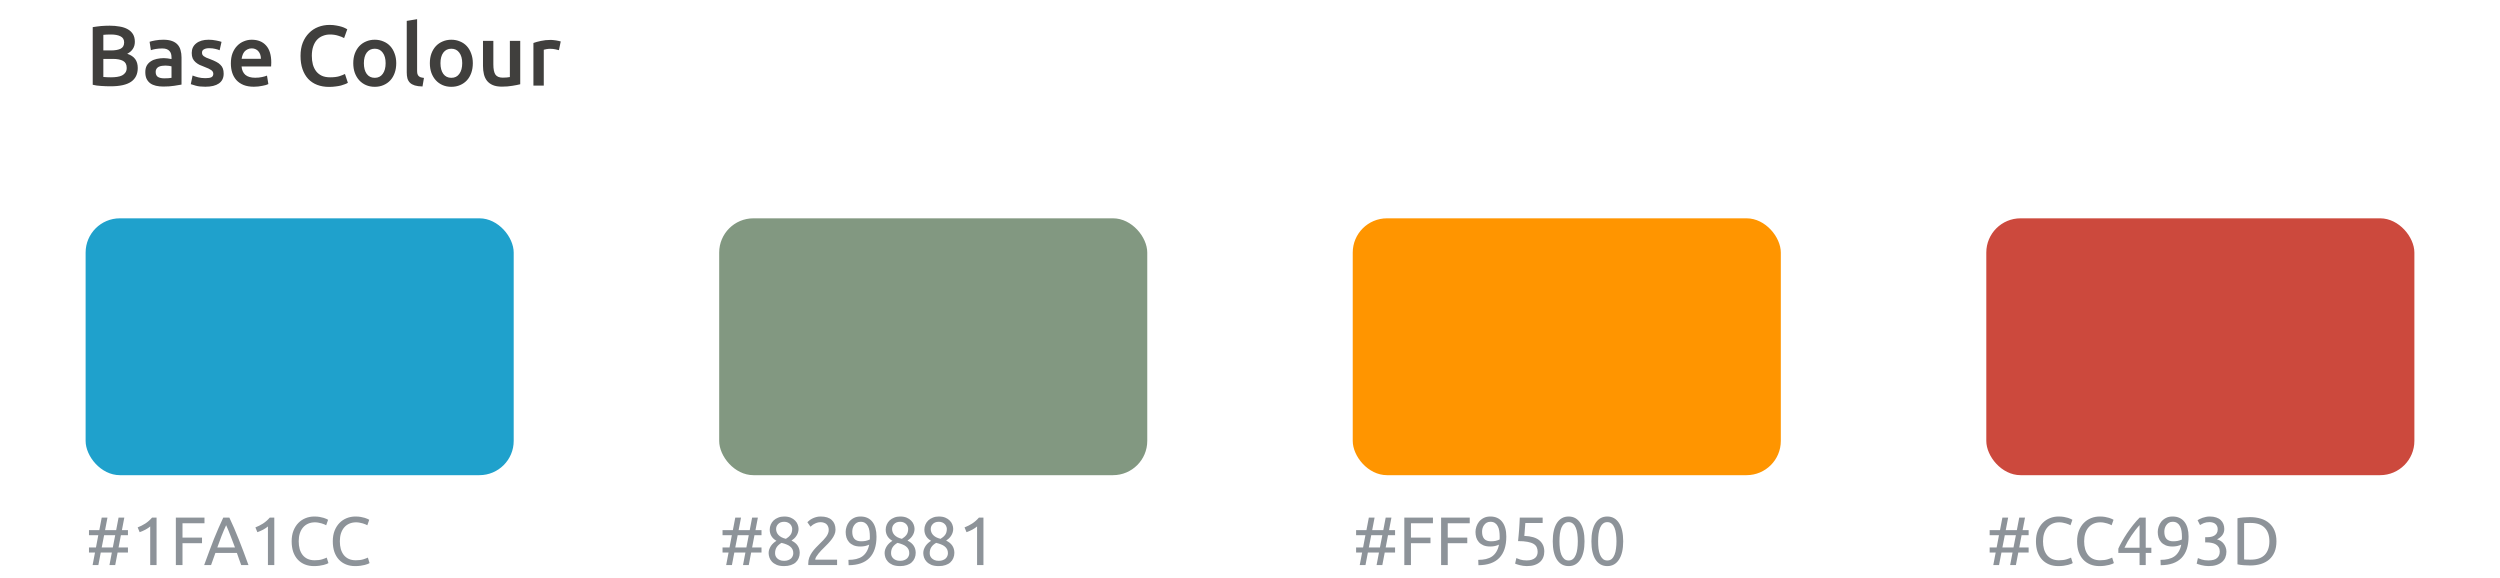 <svg width="584" height="135" viewBox="0 0 584 135" fill="none" xmlns="http://www.w3.org/2000/svg">
<g filter="url(#filter0_d)">
<rect x="20" y="41" width="100" height="60" rx="8" fill="#1FA1CC"/>
</g>
<path d="M24.544 123.84H27.136L27.696 120.912H29.04L28.48 123.84H29.888V125.024H28.24L27.696 127.888H29.888V129.072H27.472L26.912 132H25.568L26.128 129.072H23.536L22.976 132H21.632L22.192 129.072H20.784V127.888H22.416L22.96 125.024H20.784V123.84H23.2L23.76 120.912H25.104L24.544 123.84ZM23.76 127.888H26.352L26.912 125.024H24.32L23.76 127.888ZM32.16 123.2C32.768 122.965 33.36 122.667 33.936 122.304C34.512 121.931 35.04 121.467 35.52 120.912H36.576V132H35.088V122.976C34.96 123.093 34.8 123.216 34.608 123.344C34.426 123.472 34.224 123.595 34 123.712C33.786 123.829 33.557 123.941 33.312 124.048C33.077 124.155 32.848 124.245 32.624 124.32L32.16 123.2ZM41.079 132V120.912H47.767V122.24H42.631V125.584H47.191V126.896H42.631V132H41.079ZM56.346 132C56.165 131.52 55.995 131.051 55.834 130.592C55.675 130.123 55.509 129.648 55.339 129.168H50.315L49.306 132H47.691C48.117 130.827 48.517 129.744 48.891 128.752C49.264 127.749 49.627 126.8 49.978 125.904C50.341 125.008 50.699 124.155 51.05 123.344C51.403 122.523 51.77 121.712 52.154 120.912H53.578C53.962 121.712 54.331 122.523 54.682 123.344C55.035 124.155 55.386 125.008 55.739 125.904C56.101 126.8 56.469 127.749 56.843 128.752C57.216 129.744 57.616 130.827 58.042 132H56.346ZM54.891 127.888C54.549 126.96 54.208 126.064 53.867 125.2C53.536 124.325 53.189 123.488 52.827 122.688C52.453 123.488 52.096 124.325 51.755 125.2C51.424 126.064 51.093 126.96 50.763 127.888H54.891ZM59.66 123.2C60.268 122.965 60.86 122.667 61.436 122.304C62.012 121.931 62.54 121.467 63.02 120.912H64.076V132H62.588V122.976C62.46 123.093 62.3 123.216 62.108 123.344C61.926 123.472 61.724 123.595 61.5 123.712C61.286 123.829 61.057 123.941 60.812 124.048C60.577 124.155 60.348 124.245 60.124 124.32L59.66 123.2ZM73.347 132.24C72.569 132.24 71.859 132.112 71.219 131.856C70.579 131.6 70.03 131.227 69.571 130.736C69.112 130.245 68.755 129.643 68.499 128.928C68.254 128.203 68.131 127.376 68.131 126.448C68.131 125.52 68.27 124.699 68.547 123.984C68.835 123.259 69.219 122.651 69.699 122.16C70.179 121.669 70.739 121.296 71.379 121.04C72.019 120.784 72.702 120.656 73.427 120.656C73.886 120.656 74.296 120.688 74.659 120.752C75.032 120.816 75.353 120.891 75.619 120.976C75.897 121.061 76.121 121.147 76.291 121.232C76.462 121.317 76.579 121.381 76.643 121.424L76.195 122.704C76.099 122.64 75.96 122.571 75.779 122.496C75.598 122.421 75.39 122.347 75.155 122.272C74.931 122.197 74.68 122.139 74.403 122.096C74.136 122.043 73.865 122.016 73.587 122.016C73.001 122.016 72.472 122.117 72.003 122.32C71.534 122.523 71.134 122.816 70.803 123.2C70.472 123.584 70.216 124.053 70.035 124.608C69.865 125.152 69.779 125.765 69.779 126.448C69.779 127.109 69.854 127.712 70.003 128.256C70.163 128.8 70.398 129.269 70.707 129.664C71.016 130.048 71.4 130.347 71.859 130.56C72.329 130.773 72.873 130.88 73.491 130.88C74.206 130.88 74.798 130.805 75.267 130.656C75.737 130.507 76.088 130.373 76.323 130.256L76.723 131.536C76.648 131.589 76.515 131.659 76.323 131.744C76.131 131.819 75.891 131.893 75.603 131.968C75.315 132.043 74.979 132.107 74.595 132.16C74.211 132.213 73.795 132.24 73.347 132.24ZM82.957 132.24C82.178 132.24 81.469 132.112 80.829 131.856C80.189 131.6 79.639 131.227 79.18 130.736C78.722 130.245 78.365 129.643 78.109 128.928C77.863 128.203 77.74 127.376 77.74 126.448C77.74 125.52 77.879 124.699 78.156 123.984C78.445 123.259 78.829 122.651 79.308 122.16C79.788 121.669 80.349 121.296 80.989 121.04C81.629 120.784 82.311 120.656 83.037 120.656C83.495 120.656 83.906 120.688 84.269 120.752C84.642 120.816 84.962 120.891 85.228 120.976C85.506 121.061 85.73 121.147 85.9 121.232C86.071 121.317 86.189 121.381 86.252 121.424L85.805 122.704C85.709 122.64 85.57 122.571 85.388 122.496C85.207 122.421 84.999 122.347 84.764 122.272C84.54 122.197 84.29 122.139 84.013 122.096C83.746 122.043 83.474 122.016 83.197 122.016C82.61 122.016 82.082 122.117 81.612 122.32C81.143 122.523 80.743 122.816 80.412 123.2C80.082 123.584 79.826 124.053 79.644 124.608C79.474 125.152 79.388 125.765 79.388 126.448C79.388 127.109 79.463 127.712 79.612 128.256C79.772 128.8 80.007 129.269 80.317 129.664C80.626 130.048 81.01 130.347 81.469 130.56C81.938 130.773 82.482 130.88 83.1 130.88C83.815 130.88 84.407 130.805 84.876 130.656C85.346 130.507 85.698 130.373 85.933 130.256L86.332 131.536C86.258 131.589 86.124 131.659 85.933 131.744C85.74 131.819 85.501 131.893 85.213 131.968C84.924 132.043 84.588 132.107 84.204 132.16C83.82 132.213 83.404 132.24 82.957 132.24Z" fill="#8D9399"/>
<g filter="url(#filter1_d)">
<rect x="464" y="41" width="100" height="60" rx="8" fill="#CC493D"/>
</g>
<path d="M468.544 123.84H471.136L471.696 120.912H473.04L472.48 123.84H473.888V125.024H472.24L471.696 127.888H473.888V129.072H471.472L470.912 132H469.568L470.128 129.072H467.536L466.976 132H465.632L466.192 129.072H464.784V127.888H466.416L466.96 125.024H464.784V123.84H467.2L467.76 120.912H469.104L468.544 123.84ZM467.76 127.888H470.352L470.912 125.024H468.32L467.76 127.888ZM480.816 132.24C480.037 132.24 479.328 132.112 478.688 131.856C478.048 131.6 477.499 131.227 477.04 130.736C476.581 130.245 476.224 129.643 475.968 128.928C475.723 128.203 475.6 127.376 475.6 126.448C475.6 125.52 475.739 124.699 476.016 123.984C476.304 123.259 476.688 122.651 477.168 122.16C477.648 121.669 478.208 121.296 478.848 121.04C479.488 120.784 480.171 120.656 480.896 120.656C481.355 120.656 481.765 120.688 482.128 120.752C482.501 120.816 482.821 120.891 483.088 120.976C483.365 121.061 483.589 121.147 483.76 121.232C483.931 121.317 484.048 121.381 484.112 121.424L483.664 122.704C483.568 122.64 483.429 122.571 483.248 122.496C483.067 122.421 482.859 122.347 482.624 122.272C482.4 122.197 482.149 122.139 481.872 122.096C481.605 122.043 481.333 122.016 481.056 122.016C480.469 122.016 479.941 122.117 479.472 122.32C479.003 122.523 478.603 122.816 478.272 123.2C477.941 123.584 477.685 124.053 477.504 124.608C477.333 125.152 477.248 125.765 477.248 126.448C477.248 127.109 477.323 127.712 477.472 128.256C477.632 128.8 477.867 129.269 478.176 129.664C478.485 130.048 478.869 130.347 479.328 130.56C479.797 130.773 480.341 130.88 480.96 130.88C481.675 130.88 482.267 130.805 482.736 130.656C483.205 130.507 483.557 130.373 483.792 130.256L484.192 131.536C484.117 131.589 483.984 131.659 483.792 131.744C483.6 131.819 483.36 131.893 483.072 131.968C482.784 132.043 482.448 132.107 482.064 132.16C481.68 132.213 481.264 132.24 480.816 132.24ZM490.425 132.24C489.647 132.24 488.937 132.112 488.297 131.856C487.657 131.6 487.108 131.227 486.649 130.736C486.191 130.245 485.833 129.643 485.577 128.928C485.332 128.203 485.209 127.376 485.209 126.448C485.209 125.52 485.348 124.699 485.625 123.984C485.913 123.259 486.297 122.651 486.777 122.16C487.257 121.669 487.817 121.296 488.457 121.04C489.097 120.784 489.78 120.656 490.505 120.656C490.964 120.656 491.375 120.688 491.737 120.752C492.111 120.816 492.431 120.891 492.697 120.976C492.975 121.061 493.199 121.147 493.369 121.232C493.54 121.317 493.657 121.381 493.721 121.424L493.273 122.704C493.177 122.64 493.039 122.571 492.857 122.496C492.676 122.421 492.468 122.347 492.233 122.272C492.009 122.197 491.759 122.139 491.481 122.096C491.215 122.043 490.943 122.016 490.665 122.016C490.079 122.016 489.551 122.117 489.081 122.32C488.612 122.523 488.212 122.816 487.881 123.2C487.551 123.584 487.295 124.053 487.113 124.608C486.943 125.152 486.857 125.765 486.857 126.448C486.857 127.109 486.932 127.712 487.081 128.256C487.241 128.8 487.476 129.269 487.785 129.664C488.095 130.048 488.479 130.347 488.937 130.56C489.407 130.773 489.951 130.88 490.569 130.88C491.284 130.88 491.876 130.805 492.345 130.656C492.815 130.507 493.167 130.373 493.401 130.256L493.801 131.536C493.727 131.589 493.593 131.659 493.401 131.744C493.209 131.819 492.969 131.893 492.681 131.968C492.393 132.043 492.057 132.107 491.673 132.16C491.289 132.213 490.873 132.24 490.425 132.24ZM494.843 128.16C495.046 127.691 495.323 127.147 495.675 126.528C496.027 125.899 496.422 125.253 496.859 124.592C497.307 123.931 497.782 123.28 498.283 122.64C498.795 122 499.307 121.424 499.819 120.912H501.243V127.952H502.555V129.168H501.243V132H499.803V129.168H494.843V128.16ZM499.803 122.672C499.483 123.013 499.158 123.397 498.827 123.824C498.507 124.24 498.192 124.677 497.883 125.136C497.574 125.595 497.28 126.064 497.003 126.544C496.736 127.024 496.496 127.493 496.283 127.952H499.803V122.672ZM511.25 125.344C511.25 127.541 510.701 129.205 509.602 130.336C508.514 131.456 506.893 132.021 504.738 132.032L504.69 130.784C505.362 130.784 505.965 130.72 506.498 130.592C507.042 130.464 507.517 130.261 507.922 129.984C508.328 129.696 508.664 129.328 508.93 128.88C509.208 128.432 509.41 127.883 509.538 127.232C509.261 127.36 508.946 127.467 508.594 127.552C508.242 127.627 507.88 127.664 507.506 127.664C506.877 127.664 506.344 127.573 505.906 127.392C505.469 127.2 505.112 126.949 504.834 126.64C504.557 126.32 504.354 125.957 504.226 125.552C504.109 125.136 504.05 124.704 504.05 124.256C504.05 123.861 504.12 123.451 504.258 123.024C504.397 122.597 504.605 122.208 504.882 121.856C505.17 121.504 505.533 121.216 505.97 120.992C506.408 120.768 506.925 120.656 507.522 120.656C508.13 120.656 508.664 120.763 509.122 120.976C509.592 121.189 509.981 121.499 510.29 121.904C510.61 122.309 510.85 122.805 511.01 123.392C511.17 123.968 511.25 124.619 511.25 125.344ZM507.666 126.448C508.04 126.448 508.392 126.416 508.722 126.352C509.053 126.277 509.373 126.171 509.682 126.032C509.693 125.915 509.698 125.803 509.698 125.696C509.698 125.579 509.698 125.461 509.698 125.344C509.698 124.885 509.666 124.448 509.602 124.032C509.538 123.605 509.421 123.237 509.25 122.928C509.09 122.608 508.872 122.357 508.594 122.176C508.317 121.984 507.965 121.888 507.538 121.888C507.186 121.888 506.888 121.963 506.642 122.112C506.397 122.261 506.194 122.453 506.034 122.688C505.874 122.912 505.757 123.163 505.682 123.44C505.618 123.707 505.586 123.968 505.586 124.224C505.586 124.949 505.757 125.504 506.098 125.888C506.45 126.261 506.973 126.448 507.666 126.448ZM515.882 130.912C516.831 130.912 517.508 130.725 517.914 130.352C518.33 129.979 518.538 129.477 518.538 128.848C518.538 128.443 518.452 128.101 518.282 127.824C518.111 127.547 517.887 127.328 517.61 127.168C517.332 126.997 517.007 126.88 516.634 126.816C516.271 126.741 515.898 126.704 515.514 126.704H515.13V125.488H515.658C515.924 125.488 516.196 125.461 516.474 125.408C516.762 125.355 517.023 125.259 517.258 125.12C517.492 124.981 517.684 124.795 517.834 124.56C517.983 124.315 518.058 124.011 518.058 123.648C518.058 123.349 518.004 123.093 517.898 122.88C517.791 122.667 517.647 122.491 517.466 122.352C517.295 122.213 517.092 122.117 516.858 122.064C516.634 122 516.394 121.968 516.138 121.968C515.626 121.968 515.188 122.043 514.826 122.192C514.474 122.341 514.175 122.496 513.93 122.656L513.354 121.52C513.482 121.435 513.642 121.344 513.834 121.248C514.036 121.141 514.26 121.045 514.506 120.96C514.751 120.875 515.012 120.805 515.29 120.752C515.578 120.688 515.876 120.656 516.186 120.656C516.772 120.656 517.279 120.731 517.706 120.88C518.132 121.019 518.484 121.221 518.762 121.488C519.039 121.744 519.247 122.053 519.386 122.416C519.524 122.768 519.594 123.152 519.594 123.568C519.594 124.144 519.428 124.64 519.098 125.056C518.767 125.461 518.367 125.771 517.898 125.984C518.186 126.069 518.463 126.192 518.73 126.352C518.996 126.512 519.226 126.715 519.418 126.96C519.62 127.205 519.78 127.488 519.898 127.808C520.026 128.128 520.09 128.485 520.09 128.88C520.09 129.36 520.004 129.808 519.834 130.224C519.674 130.629 519.418 130.981 519.066 131.28C518.724 131.579 518.292 131.813 517.77 131.984C517.247 132.155 516.628 132.24 515.914 132.24C515.636 132.24 515.348 132.219 515.05 132.176C514.762 132.133 514.49 132.08 514.234 132.016C513.978 131.952 513.754 131.888 513.562 131.824C513.37 131.76 513.231 131.707 513.146 131.664L513.434 130.368C513.615 130.453 513.914 130.565 514.33 130.704C514.756 130.843 515.274 130.912 515.882 130.912ZM531.777 126.448C531.777 127.408 531.628 128.245 531.329 128.96C531.03 129.664 530.609 130.251 530.065 130.72C529.521 131.179 528.87 131.525 528.113 131.76C527.356 131.984 526.524 132.096 525.617 132.096C525.169 132.096 524.673 132.075 524.129 132.032C523.596 132 523.11 131.931 522.673 131.824V121.072C523.11 120.965 523.596 120.896 524.129 120.864C524.673 120.821 525.169 120.8 525.617 120.8C526.524 120.8 527.356 120.917 528.113 121.152C528.87 121.376 529.521 121.723 530.065 122.192C530.609 122.651 531.03 123.237 531.329 123.952C531.628 124.656 531.777 125.488 531.777 126.448ZM525.745 130.736C527.217 130.736 528.316 130.363 529.041 129.616C529.766 128.859 530.129 127.803 530.129 126.448C530.129 125.093 529.766 124.043 529.041 123.296C528.316 122.539 527.217 122.16 525.745 122.16C525.308 122.16 524.966 122.165 524.721 122.176C524.486 122.187 524.321 122.197 524.225 122.208V130.688C524.321 130.699 524.486 130.709 524.721 130.72C524.966 130.731 525.308 130.736 525.745 130.736Z" fill="#8D9399"/>
<g filter="url(#filter2_d)">
<rect x="168" y="41" width="100" height="60" rx="8" fill="#829881"/>
</g>
<g filter="url(#filter3_d)">
<rect x="316" y="41" width="100" height="60" rx="8" fill="#FF9500"/>
</g>
<path d="M172.544 123.84H175.136L175.696 120.912H177.04L176.48 123.84H177.888V125.024H176.24L175.696 127.888H177.888V129.072H175.472L174.912 132H173.568L174.128 129.072H171.536L170.976 132H169.632L170.192 129.072H168.784V127.888H170.416L170.96 125.024H168.784V123.84H171.2L171.76 120.912H173.104L172.544 123.84ZM171.76 127.888H174.352L174.912 125.024H172.32L171.76 127.888ZM186.816 129.12C186.816 129.568 186.736 129.984 186.576 130.368C186.427 130.741 186.197 131.072 185.888 131.36C185.589 131.637 185.211 131.851 184.752 132C184.293 132.16 183.765 132.24 183.168 132.24C182.475 132.24 181.893 132.144 181.424 131.952C180.965 131.749 180.597 131.499 180.32 131.2C180.043 130.901 179.845 130.576 179.728 130.224C179.611 129.861 179.552 129.52 179.552 129.2C179.552 128.891 179.6 128.597 179.696 128.32C179.803 128.032 179.936 127.765 180.096 127.52C180.267 127.275 180.459 127.056 180.672 126.864C180.896 126.661 181.131 126.485 181.376 126.336C180.331 125.739 179.808 124.859 179.808 123.696C179.808 123.291 179.888 122.907 180.048 122.544C180.208 122.171 180.432 121.845 180.72 121.568C181.019 121.291 181.376 121.072 181.792 120.912C182.208 120.741 182.672 120.656 183.184 120.656C183.781 120.656 184.293 120.747 184.72 120.928C185.147 121.109 185.493 121.344 185.76 121.632C186.037 121.909 186.235 122.219 186.352 122.56C186.48 122.901 186.544 123.232 186.544 123.552C186.544 123.861 186.496 124.155 186.4 124.432C186.315 124.699 186.192 124.949 186.032 125.184C185.883 125.419 185.707 125.627 185.504 125.808C185.312 125.989 185.109 126.149 184.896 126.288C186.155 126.885 186.795 127.829 186.816 129.12ZM181.056 129.216C181.056 129.408 181.088 129.611 181.152 129.824C181.227 130.027 181.349 130.219 181.52 130.4C181.691 130.571 181.909 130.715 182.176 130.832C182.443 130.949 182.779 131.008 183.184 131.008C183.547 131.008 183.861 130.955 184.128 130.848C184.405 130.741 184.629 130.608 184.8 130.448C184.971 130.277 185.099 130.085 185.184 129.872C185.269 129.659 185.312 129.44 185.312 129.216C185.312 128.875 185.248 128.576 185.12 128.32C184.992 128.064 184.805 127.84 184.56 127.648C184.325 127.456 184.037 127.296 183.696 127.168C183.365 127.029 182.987 126.912 182.56 126.816C182.08 127.083 181.707 127.413 181.44 127.808C181.184 128.203 181.056 128.672 181.056 129.216ZM185.056 123.536C185.056 123.376 185.019 123.2 184.944 123.008C184.88 122.816 184.773 122.64 184.624 122.48C184.475 122.309 184.283 122.171 184.048 122.064C183.813 121.947 183.525 121.888 183.184 121.888C182.843 121.888 182.549 121.941 182.304 122.048C182.069 122.155 181.877 122.293 181.728 122.464C181.579 122.624 181.467 122.805 181.392 123.008C181.328 123.2 181.296 123.392 181.296 123.584C181.296 123.819 181.339 124.053 181.424 124.288C181.509 124.523 181.643 124.741 181.824 124.944C182.005 125.147 182.24 125.328 182.528 125.488C182.827 125.648 183.179 125.776 183.584 125.872C184.032 125.605 184.389 125.296 184.656 124.944C184.923 124.581 185.056 124.112 185.056 123.536ZM195.175 123.744C195.175 124.128 195.095 124.501 194.935 124.864C194.786 125.216 194.583 125.568 194.327 125.92C194.071 126.261 193.783 126.603 193.463 126.944C193.143 127.275 192.823 127.6 192.503 127.92C192.322 128.101 192.108 128.315 191.863 128.56C191.628 128.805 191.404 129.061 191.191 129.328C190.978 129.595 190.796 129.851 190.647 130.096C190.508 130.341 190.439 130.555 190.439 130.736H195.543V132H188.823C188.812 131.936 188.807 131.872 188.807 131.808C188.807 131.744 188.807 131.685 188.807 131.632C188.807 131.131 188.887 130.667 189.047 130.24C189.218 129.803 189.436 129.392 189.703 129.008C189.97 128.624 190.268 128.261 190.599 127.92C190.93 127.579 191.255 127.248 191.575 126.928C191.842 126.672 192.092 126.421 192.327 126.176C192.572 125.92 192.786 125.669 192.967 125.424C193.159 125.168 193.308 124.907 193.415 124.64C193.532 124.373 193.591 124.091 193.591 123.792C193.591 123.472 193.538 123.2 193.431 122.976C193.335 122.752 193.202 122.565 193.031 122.416C192.86 122.267 192.658 122.16 192.423 122.096C192.199 122.021 191.959 121.984 191.703 121.984C191.394 121.984 191.111 122.027 190.855 122.112C190.599 122.197 190.37 122.299 190.167 122.416C189.964 122.523 189.794 122.64 189.655 122.768C189.516 122.885 189.41 122.976 189.335 123.04L188.599 121.984C188.695 121.877 188.839 121.749 189.031 121.6C189.223 121.44 189.452 121.291 189.719 121.152C189.986 121.013 190.284 120.896 190.615 120.8C190.946 120.704 191.303 120.656 191.687 120.656C192.85 120.656 193.719 120.928 194.295 121.472C194.882 122.005 195.175 122.763 195.175 123.744ZM204.75 125.344C204.75 127.541 204.201 129.205 203.102 130.336C202.014 131.456 200.393 132.021 198.238 132.032L198.19 130.784C198.862 130.784 199.465 130.72 199.998 130.592C200.542 130.464 201.017 130.261 201.422 129.984C201.828 129.696 202.164 129.328 202.43 128.88C202.708 128.432 202.91 127.883 203.038 127.232C202.761 127.36 202.446 127.467 202.094 127.552C201.742 127.627 201.38 127.664 201.006 127.664C200.377 127.664 199.844 127.573 199.406 127.392C198.969 127.2 198.612 126.949 198.334 126.64C198.057 126.32 197.854 125.957 197.726 125.552C197.609 125.136 197.55 124.704 197.55 124.256C197.55 123.861 197.62 123.451 197.758 123.024C197.897 122.597 198.105 122.208 198.382 121.856C198.67 121.504 199.033 121.216 199.47 120.992C199.908 120.768 200.425 120.656 201.022 120.656C201.63 120.656 202.164 120.763 202.622 120.976C203.092 121.189 203.481 121.499 203.79 121.904C204.11 122.309 204.35 122.805 204.51 123.392C204.67 123.968 204.75 124.619 204.75 125.344ZM201.166 126.448C201.54 126.448 201.892 126.416 202.222 126.352C202.553 126.277 202.873 126.171 203.182 126.032C203.193 125.915 203.198 125.803 203.198 125.696C203.198 125.579 203.198 125.461 203.198 125.344C203.198 124.885 203.166 124.448 203.102 124.032C203.038 123.605 202.921 123.237 202.75 122.928C202.59 122.608 202.372 122.357 202.094 122.176C201.817 121.984 201.465 121.888 201.038 121.888C200.686 121.888 200.388 121.963 200.142 122.112C199.897 122.261 199.694 122.453 199.534 122.688C199.374 122.912 199.257 123.163 199.182 123.44C199.118 123.707 199.086 123.968 199.086 124.224C199.086 124.949 199.257 125.504 199.598 125.888C199.95 126.261 200.473 126.448 201.166 126.448ZM213.91 129.12C213.91 129.568 213.83 129.984 213.67 130.368C213.52 130.741 213.291 131.072 212.982 131.36C212.683 131.637 212.304 131.851 211.846 132C211.387 132.16 210.859 132.24 210.262 132.24C209.568 132.24 208.987 132.144 208.518 131.952C208.059 131.749 207.691 131.499 207.414 131.2C207.136 130.901 206.939 130.576 206.822 130.224C206.704 129.861 206.646 129.52 206.646 129.2C206.646 128.891 206.694 128.597 206.79 128.32C206.896 128.032 207.03 127.765 207.19 127.52C207.36 127.275 207.552 127.056 207.766 126.864C207.99 126.661 208.224 126.485 208.47 126.336C207.424 125.739 206.902 124.859 206.902 123.696C206.902 123.291 206.982 122.907 207.142 122.544C207.302 122.171 207.526 121.845 207.814 121.568C208.112 121.291 208.47 121.072 208.886 120.912C209.302 120.741 209.766 120.656 210.278 120.656C210.875 120.656 211.387 120.747 211.814 120.928C212.24 121.109 212.587 121.344 212.854 121.632C213.131 121.909 213.328 122.219 213.446 122.56C213.574 122.901 213.638 123.232 213.638 123.552C213.638 123.861 213.59 124.155 213.494 124.432C213.408 124.699 213.286 124.949 213.126 125.184C212.976 125.419 212.8 125.627 212.598 125.808C212.406 125.989 212.203 126.149 211.99 126.288C213.248 126.885 213.888 127.829 213.91 129.12ZM208.15 129.216C208.15 129.408 208.182 129.611 208.246 129.824C208.32 130.027 208.443 130.219 208.614 130.4C208.784 130.571 209.003 130.715 209.27 130.832C209.536 130.949 209.872 131.008 210.278 131.008C210.64 131.008 210.955 130.955 211.222 130.848C211.499 130.741 211.723 130.608 211.894 130.448C212.064 130.277 212.192 130.085 212.278 129.872C212.363 129.659 212.406 129.44 212.406 129.216C212.406 128.875 212.342 128.576 212.214 128.32C212.086 128.064 211.899 127.84 211.654 127.648C211.419 127.456 211.131 127.296 210.79 127.168C210.459 127.029 210.08 126.912 209.654 126.816C209.174 127.083 208.8 127.413 208.534 127.808C208.278 128.203 208.15 128.672 208.15 129.216ZM212.15 123.536C212.15 123.376 212.112 123.2 212.038 123.008C211.974 122.816 211.867 122.64 211.718 122.48C211.568 122.309 211.376 122.171 211.142 122.064C210.907 121.947 210.619 121.888 210.278 121.888C209.936 121.888 209.643 121.941 209.398 122.048C209.163 122.155 208.971 122.293 208.822 122.464C208.672 122.624 208.56 122.805 208.486 123.008C208.422 123.2 208.39 123.392 208.39 123.584C208.39 123.819 208.432 124.053 208.518 124.288C208.603 124.523 208.736 124.741 208.918 124.944C209.099 125.147 209.334 125.328 209.622 125.488C209.92 125.648 210.272 125.776 210.678 125.872C211.126 125.605 211.483 125.296 211.75 124.944C212.016 124.581 212.15 124.112 212.15 123.536ZM222.941 129.12C222.941 129.568 222.861 129.984 222.701 130.368C222.552 130.741 222.322 131.072 222.013 131.36C221.714 131.637 221.336 131.851 220.877 132C220.418 132.16 219.89 132.24 219.293 132.24C218.6 132.24 218.018 132.144 217.549 131.952C217.09 131.749 216.722 131.499 216.445 131.2C216.168 130.901 215.97 130.576 215.853 130.224C215.736 129.861 215.677 129.52 215.677 129.2C215.677 128.891 215.725 128.597 215.821 128.32C215.928 128.032 216.061 127.765 216.221 127.52C216.392 127.275 216.584 127.056 216.797 126.864C217.021 126.661 217.256 126.485 217.501 126.336C216.456 125.739 215.933 124.859 215.933 123.696C215.933 123.291 216.013 122.907 216.173 122.544C216.333 122.171 216.557 121.845 216.845 121.568C217.144 121.291 217.501 121.072 217.917 120.912C218.333 120.741 218.797 120.656 219.309 120.656C219.906 120.656 220.418 120.747 220.845 120.928C221.272 121.109 221.618 121.344 221.885 121.632C222.162 121.909 222.36 122.219 222.477 122.56C222.605 122.901 222.669 123.232 222.669 123.552C222.669 123.861 222.621 124.155 222.525 124.432C222.44 124.699 222.317 124.949 222.157 125.184C222.008 125.419 221.832 125.627 221.629 125.808C221.437 125.989 221.234 126.149 221.021 126.288C222.28 126.885 222.92 127.829 222.941 129.12ZM217.181 129.216C217.181 129.408 217.213 129.611 217.277 129.824C217.352 130.027 217.474 130.219 217.645 130.4C217.816 130.571 218.034 130.715 218.301 130.832C218.568 130.949 218.904 131.008 219.309 131.008C219.672 131.008 219.986 130.955 220.253 130.848C220.53 130.741 220.754 130.608 220.925 130.448C221.096 130.277 221.224 130.085 221.309 129.872C221.394 129.659 221.437 129.44 221.437 129.216C221.437 128.875 221.373 128.576 221.245 128.32C221.117 128.064 220.93 127.84 220.685 127.648C220.45 127.456 220.162 127.296 219.821 127.168C219.49 127.029 219.112 126.912 218.685 126.816C218.205 127.083 217.832 127.413 217.565 127.808C217.309 128.203 217.181 128.672 217.181 129.216ZM221.181 123.536C221.181 123.376 221.144 123.2 221.069 123.008C221.005 122.816 220.898 122.64 220.749 122.48C220.6 122.309 220.408 122.171 220.173 122.064C219.938 121.947 219.65 121.888 219.309 121.888C218.968 121.888 218.674 121.941 218.429 122.048C218.194 122.155 218.002 122.293 217.853 122.464C217.704 122.624 217.592 122.805 217.517 123.008C217.453 123.2 217.421 123.392 217.421 123.584C217.421 123.819 217.464 124.053 217.549 124.288C217.634 124.523 217.768 124.741 217.949 124.944C218.13 125.147 218.365 125.328 218.653 125.488C218.952 125.648 219.304 125.776 219.709 125.872C220.157 125.605 220.514 125.296 220.781 124.944C221.048 124.581 221.181 124.112 221.181 123.536ZM225.316 123.2C225.924 122.965 226.516 122.667 227.092 122.304C227.668 121.931 228.196 121.467 228.676 120.912H229.732V132H228.244V122.976C228.116 123.093 227.956 123.216 227.764 123.344C227.583 123.472 227.38 123.595 227.156 123.712C226.943 123.829 226.713 123.941 226.468 124.048C226.233 124.155 226.004 124.245 225.78 124.32L225.316 123.2Z" fill="#8D9399"/>
<path d="M320.544 123.84H323.136L323.696 120.912H325.04L324.48 123.84H325.888V125.024H324.24L323.696 127.888H325.888V129.072H323.472L322.912 132H321.568L322.128 129.072H319.536L318.976 132H317.632L318.192 129.072H316.784V127.888H318.416L318.96 125.024H316.784V123.84H319.2L319.76 120.912H321.104L320.544 123.84ZM319.76 127.888H322.352L322.912 125.024H320.32L319.76 127.888ZM328.048 132V120.912H334.736V122.24H329.6V125.584H334.16V126.896H329.6V132H328.048ZM336.642 132V120.912H343.33V122.24H338.194V125.584H342.754V126.896H338.194V132H336.642ZM351.875 125.344C351.875 127.541 351.326 129.205 350.227 130.336C349.139 131.456 347.518 132.021 345.363 132.032L345.315 130.784C345.987 130.784 346.59 130.72 347.123 130.592C347.667 130.464 348.142 130.261 348.547 129.984C348.953 129.696 349.289 129.328 349.555 128.88C349.833 128.432 350.035 127.883 350.163 127.232C349.886 127.36 349.571 127.467 349.219 127.552C348.867 127.627 348.505 127.664 348.131 127.664C347.502 127.664 346.969 127.573 346.531 127.392C346.094 127.2 345.737 126.949 345.459 126.64C345.182 126.32 344.979 125.957 344.851 125.552C344.734 125.136 344.675 124.704 344.675 124.256C344.675 123.861 344.745 123.451 344.883 123.024C345.022 122.597 345.23 122.208 345.507 121.856C345.795 121.504 346.158 121.216 346.595 120.992C347.033 120.768 347.55 120.656 348.147 120.656C348.755 120.656 349.289 120.763 349.747 120.976C350.217 121.189 350.606 121.499 350.915 121.904C351.235 122.309 351.475 122.805 351.635 123.392C351.795 123.968 351.875 124.619 351.875 125.344ZM348.291 126.448C348.665 126.448 349.017 126.416 349.347 126.352C349.678 126.277 349.998 126.171 350.307 126.032C350.318 125.915 350.323 125.803 350.323 125.696C350.323 125.579 350.323 125.461 350.323 125.344C350.323 124.885 350.291 124.448 350.227 124.032C350.163 123.605 350.046 123.237 349.875 122.928C349.715 122.608 349.497 122.357 349.219 122.176C348.942 121.984 348.59 121.888 348.163 121.888C347.811 121.888 347.513 121.963 347.267 122.112C347.022 122.261 346.819 122.453 346.659 122.688C346.499 122.912 346.382 123.163 346.307 123.44C346.243 123.707 346.211 123.968 346.211 124.224C346.211 124.949 346.382 125.504 346.723 125.888C347.075 126.261 347.598 126.448 348.291 126.448ZM356.075 125.184C357.685 125.248 358.864 125.6 359.611 126.24C360.368 126.88 360.747 127.749 360.747 128.848C360.747 129.339 360.661 129.792 360.491 130.208C360.331 130.624 360.08 130.981 359.739 131.28C359.408 131.579 358.987 131.813 358.475 131.984C357.963 132.155 357.355 132.24 356.651 132.24C356.373 132.24 356.091 132.219 355.803 132.176C355.515 132.133 355.248 132.08 355.003 132.016C354.757 131.952 354.539 131.888 354.347 131.824C354.155 131.76 354.016 131.707 353.931 131.664L354.219 130.368C354.4 130.453 354.693 130.565 355.099 130.704C355.515 130.843 356.021 130.912 356.619 130.912C357.099 130.912 357.499 130.859 357.819 130.752C358.149 130.645 358.416 130.501 358.619 130.32C358.821 130.139 358.965 129.931 359.051 129.696C359.147 129.451 359.195 129.195 359.195 128.928C359.195 128.523 359.125 128.165 358.987 127.856C358.848 127.536 358.603 127.269 358.251 127.056C357.899 126.843 357.429 126.683 356.843 126.576C356.256 126.459 355.515 126.4 354.619 126.4C354.683 125.877 354.731 125.387 354.763 124.928C354.805 124.469 354.843 124.021 354.875 123.584C354.907 123.147 354.933 122.715 354.955 122.288C354.976 121.851 354.997 121.392 355.019 120.912H360.363V122.176H356.315C356.304 122.336 356.288 122.555 356.267 122.832C356.245 123.099 356.224 123.381 356.203 123.68C356.181 123.968 356.16 124.251 356.139 124.528C356.117 124.805 356.096 125.024 356.075 125.184ZM362.722 126.448C362.722 124.592 363.047 123.163 363.698 122.16C364.359 121.157 365.271 120.656 366.434 120.656C367.597 120.656 368.503 121.157 369.154 122.16C369.815 123.163 370.146 124.592 370.146 126.448C370.146 128.304 369.815 129.733 369.154 130.736C368.503 131.739 367.597 132.24 366.434 132.24C365.271 132.24 364.359 131.739 363.698 130.736C363.047 129.733 362.722 128.304 362.722 126.448ZM368.578 126.448C368.578 125.84 368.541 125.264 368.466 124.72C368.402 124.176 368.285 123.701 368.114 123.296C367.954 122.891 367.735 122.571 367.458 122.336C367.181 122.091 366.839 121.968 366.434 121.968C366.029 121.968 365.687 122.091 365.41 122.336C365.133 122.571 364.909 122.891 364.738 123.296C364.578 123.701 364.461 124.176 364.386 124.72C364.322 125.264 364.29 125.84 364.29 126.448C364.29 127.056 364.322 127.632 364.386 128.176C364.461 128.72 364.578 129.195 364.738 129.6C364.909 130.005 365.133 130.331 365.41 130.576C365.687 130.811 366.029 130.928 366.434 130.928C366.839 130.928 367.181 130.811 367.458 130.576C367.735 130.331 367.954 130.005 368.114 129.6C368.285 129.195 368.402 128.72 368.466 128.176C368.541 127.632 368.578 127.056 368.578 126.448ZM371.753 126.448C371.753 124.592 372.078 123.163 372.729 122.16C373.39 121.157 374.302 120.656 375.465 120.656C376.628 120.656 377.534 121.157 378.185 122.16C378.846 123.163 379.177 124.592 379.177 126.448C379.177 128.304 378.846 129.733 378.185 130.736C377.534 131.739 376.628 132.24 375.465 132.24C374.302 132.24 373.39 131.739 372.729 130.736C372.078 129.733 371.753 128.304 371.753 126.448ZM377.609 126.448C377.609 125.84 377.572 125.264 377.497 124.72C377.433 124.176 377.316 123.701 377.145 123.296C376.985 122.891 376.766 122.571 376.489 122.336C376.212 122.091 375.87 121.968 375.465 121.968C375.06 121.968 374.718 122.091 374.441 122.336C374.164 122.571 373.94 122.891 373.769 123.296C373.609 123.701 373.492 124.176 373.417 124.72C373.353 125.264 373.321 125.84 373.321 126.448C373.321 127.056 373.353 127.632 373.417 128.176C373.492 128.72 373.609 129.195 373.769 129.6C373.94 130.005 374.164 130.331 374.441 130.576C374.718 130.811 375.06 130.928 375.465 130.928C375.87 130.928 376.212 130.811 376.489 130.576C376.766 130.331 376.985 130.005 377.145 129.6C377.316 129.195 377.433 128.72 377.497 128.176C377.572 127.632 377.609 127.056 377.609 126.448Z" fill="#8D9399"/>
<path d="M25.84 20.16C25.107 20.16 24.367 20.133 23.62 20.08C22.873 20.04 22.22 19.947 21.66 19.8V6.34C21.953 6.287 22.267 6.24 22.6 6.2C22.933 6.147 23.273 6.107 23.62 6.08C23.967 6.053 24.307 6.033 24.64 6.02C24.987 6.007 25.313 6 25.62 6C26.46 6 27.24 6.067 27.96 6.2C28.68 6.32 29.3 6.527 29.82 6.82C30.353 7.113 30.767 7.5 31.06 7.98C31.353 8.46 31.5 9.053 31.5 9.76C31.5 10.413 31.34 10.973 31.02 11.44C30.713 11.907 30.28 12.28 29.72 12.56C30.56 12.84 31.18 13.253 31.58 13.8C31.98 14.347 32.18 15.04 32.18 15.88C32.18 17.307 31.66 18.38 30.62 19.1C29.58 19.807 27.987 20.16 25.84 20.16ZM24.14 13.76V17.98C24.42 18.007 24.72 18.027 25.04 18.04C25.36 18.053 25.653 18.06 25.92 18.06C26.44 18.06 26.92 18.027 27.36 17.96C27.813 17.893 28.2 17.78 28.52 17.62C28.853 17.447 29.113 17.22 29.3 16.94C29.5 16.66 29.6 16.3 29.6 15.86C29.6 15.073 29.313 14.527 28.74 14.22C28.167 13.913 27.373 13.76 26.36 13.76H24.14ZM24.14 11.78H25.92C26.88 11.78 27.633 11.647 28.18 11.38C28.727 11.1 29 10.607 29 9.9C29 9.233 28.713 8.76 28.14 8.48C27.58 8.2 26.847 8.06 25.94 8.06C25.553 8.06 25.207 8.067 24.9 8.08C24.607 8.093 24.353 8.113 24.14 8.14V11.78ZM38.364 18.3C39.111 18.3 39.678 18.26 40.065 18.18V15.5C39.931 15.46 39.738 15.42 39.484 15.38C39.231 15.34 38.951 15.32 38.645 15.32C38.378 15.32 38.105 15.34 37.825 15.38C37.558 15.42 37.311 15.493 37.084 15.6C36.871 15.707 36.698 15.86 36.565 16.06C36.431 16.247 36.364 16.487 36.364 16.78C36.364 17.353 36.544 17.753 36.904 17.98C37.264 18.193 37.751 18.3 38.364 18.3ZM38.164 9.28C38.965 9.28 39.638 9.38 40.184 9.58C40.731 9.78 41.164 10.06 41.484 10.42C41.818 10.78 42.051 11.22 42.184 11.74C42.331 12.247 42.404 12.807 42.404 13.42V19.76C42.031 19.84 41.465 19.933 40.705 20.04C39.958 20.16 39.111 20.22 38.164 20.22C37.538 20.22 36.965 20.16 36.444 20.04C35.925 19.92 35.478 19.727 35.105 19.46C34.745 19.193 34.458 18.847 34.245 18.42C34.044 17.993 33.944 17.467 33.944 16.84C33.944 16.24 34.058 15.733 34.285 15.32C34.525 14.907 34.844 14.573 35.245 14.32C35.645 14.053 36.105 13.867 36.624 13.76C37.158 13.64 37.711 13.58 38.285 13.58C38.551 13.58 38.831 13.6 39.124 13.64C39.418 13.667 39.731 13.72 40.065 13.8V13.4C40.065 13.12 40.031 12.853 39.965 12.6C39.898 12.347 39.778 12.127 39.605 11.94C39.444 11.74 39.224 11.587 38.944 11.48C38.678 11.373 38.338 11.32 37.925 11.32C37.364 11.32 36.851 11.36 36.385 11.44C35.918 11.52 35.538 11.613 35.245 11.72L34.944 9.76C35.251 9.653 35.698 9.547 36.285 9.44C36.871 9.333 37.498 9.28 38.164 9.28ZM47.988 18.26C48.628 18.26 49.095 18.187 49.388 18.04C49.681 17.88 49.828 17.613 49.828 17.24C49.828 16.893 49.668 16.607 49.348 16.38C49.041 16.153 48.528 15.907 47.808 15.64C47.368 15.48 46.962 15.313 46.588 15.14C46.228 14.953 45.915 14.74 45.648 14.5C45.382 14.26 45.168 13.973 45.008 13.64C44.861 13.293 44.788 12.873 44.788 12.38C44.788 11.42 45.142 10.667 45.848 10.12C46.555 9.56 47.515 9.28 48.728 9.28C49.342 9.28 49.928 9.34 50.488 9.46C51.048 9.567 51.468 9.673 51.748 9.78L51.308 11.74C51.041 11.62 50.702 11.513 50.288 11.42C49.875 11.313 49.395 11.26 48.848 11.26C48.355 11.26 47.955 11.347 47.648 11.52C47.342 11.68 47.188 11.933 47.188 12.28C47.188 12.453 47.215 12.607 47.268 12.74C47.335 12.873 47.441 13 47.588 13.12C47.735 13.227 47.928 13.34 48.168 13.46C48.408 13.567 48.702 13.68 49.048 13.8C49.621 14.013 50.108 14.227 50.508 14.44C50.908 14.64 51.235 14.873 51.488 15.14C51.755 15.393 51.948 15.687 52.068 16.02C52.188 16.353 52.248 16.753 52.248 17.22C52.248 18.22 51.875 18.98 51.128 19.5C50.395 20.007 49.342 20.26 47.968 20.26C47.048 20.26 46.308 20.18 45.748 20.02C45.188 19.873 44.795 19.753 44.568 19.66L44.988 17.64C45.348 17.787 45.775 17.927 46.268 18.06C46.775 18.193 47.348 18.26 47.988 18.26ZM53.929 14.82C53.929 13.9 54.062 13.093 54.329 12.4C54.609 11.707 54.975 11.133 55.429 10.68C55.882 10.213 56.402 9.867 56.989 9.64C57.575 9.4 58.175 9.28 58.789 9.28C60.229 9.28 61.349 9.727 62.149 10.62C62.962 11.513 63.369 12.847 63.369 14.62C63.369 14.753 63.362 14.907 63.349 15.08C63.349 15.24 63.342 15.387 63.329 15.52H56.429C56.495 16.36 56.789 17.013 57.309 17.48C57.842 17.933 58.609 18.16 59.609 18.16C60.195 18.16 60.729 18.107 61.209 18C61.702 17.893 62.089 17.78 62.369 17.66L62.689 19.64C62.555 19.707 62.369 19.78 62.129 19.86C61.902 19.927 61.635 19.987 61.329 20.04C61.035 20.107 60.715 20.16 60.369 20.2C60.022 20.24 59.669 20.26 59.309 20.26C58.389 20.26 57.589 20.127 56.909 19.86C56.229 19.58 55.669 19.2 55.229 18.72C54.789 18.227 54.462 17.653 54.249 17C54.035 16.333 53.929 15.607 53.929 14.82ZM60.949 13.74C60.949 13.407 60.902 13.093 60.809 12.8C60.715 12.493 60.575 12.233 60.389 12.02C60.215 11.793 59.995 11.62 59.729 11.5C59.475 11.367 59.169 11.3 58.809 11.3C58.435 11.3 58.109 11.373 57.829 11.52C57.549 11.653 57.309 11.833 57.109 12.06C56.922 12.287 56.775 12.547 56.669 12.84C56.562 13.133 56.489 13.433 56.449 13.74H60.949ZM76.882 20.3C75.843 20.3 74.909 20.14 74.082 19.82C73.256 19.5 72.556 19.033 71.983 18.42C71.409 17.793 70.969 17.033 70.662 16.14C70.356 15.247 70.203 14.22 70.203 13.06C70.203 11.9 70.376 10.873 70.722 9.98C71.082 9.087 71.569 8.333 72.183 7.72C72.796 7.093 73.516 6.62 74.343 6.3C75.169 5.98 76.056 5.82 77.002 5.82C77.576 5.82 78.096 5.867 78.562 5.96C79.029 6.04 79.436 6.133 79.782 6.24C80.129 6.347 80.416 6.46 80.642 6.58C80.869 6.7 81.029 6.787 81.123 6.84L80.382 8.9C80.062 8.7 79.603 8.513 79.002 8.34C78.416 8.153 77.776 8.06 77.082 8.06C76.483 8.06 75.922 8.167 75.403 8.38C74.882 8.58 74.429 8.887 74.043 9.3C73.669 9.713 73.376 10.233 73.162 10.86C72.949 11.487 72.843 12.213 72.843 13.04C72.843 13.773 72.922 14.447 73.082 15.06C73.256 15.673 73.516 16.207 73.862 16.66C74.209 17.1 74.649 17.447 75.183 17.7C75.716 17.94 76.356 18.06 77.103 18.06C77.996 18.06 78.722 17.973 79.282 17.8C79.843 17.613 80.276 17.44 80.582 17.28L81.263 19.34C81.103 19.447 80.882 19.553 80.603 19.66C80.336 19.767 80.016 19.873 79.642 19.98C79.269 20.073 78.849 20.147 78.382 20.2C77.916 20.267 77.416 20.3 76.882 20.3ZM92.562 14.76C92.562 15.587 92.442 16.34 92.203 17.02C91.963 17.7 91.623 18.28 91.183 18.76C90.743 19.24 90.209 19.613 89.582 19.88C88.969 20.147 88.289 20.28 87.543 20.28C86.796 20.28 86.116 20.147 85.502 19.88C84.889 19.613 84.362 19.24 83.922 18.76C83.483 18.28 83.136 17.7 82.882 17.02C82.642 16.34 82.522 15.587 82.522 14.76C82.522 13.933 82.642 13.187 82.882 12.52C83.136 11.84 83.483 11.26 83.922 10.78C84.376 10.3 84.909 9.933 85.522 9.68C86.136 9.413 86.809 9.28 87.543 9.28C88.276 9.28 88.949 9.413 89.562 9.68C90.189 9.933 90.722 10.3 91.162 10.78C91.603 11.26 91.942 11.84 92.183 12.52C92.436 13.187 92.562 13.933 92.562 14.76ZM90.082 14.76C90.082 13.72 89.856 12.9 89.403 12.3C88.963 11.687 88.343 11.38 87.543 11.38C86.743 11.38 86.116 11.687 85.662 12.3C85.222 12.9 85.002 13.72 85.002 14.76C85.002 15.813 85.222 16.647 85.662 17.26C86.116 17.873 86.743 18.18 87.543 18.18C88.343 18.18 88.963 17.873 89.403 17.26C89.856 16.647 90.082 15.813 90.082 14.76ZM98.696 20.2C97.976 20.187 97.376 20.107 96.896 19.96C96.429 19.813 96.056 19.607 95.776 19.34C95.496 19.06 95.296 18.72 95.176 18.32C95.069 17.907 95.016 17.44 95.016 16.92V4.88L97.436 4.48V16.46C97.436 16.753 97.456 17 97.496 17.2C97.549 17.4 97.636 17.573 97.756 17.72C97.876 17.853 98.036 17.96 98.236 18.04C98.449 18.107 98.716 18.16 99.036 18.2L98.696 20.2ZM110.453 14.76C110.453 15.587 110.333 16.34 110.093 17.02C109.853 17.7 109.513 18.28 109.073 18.76C108.633 19.24 108.1 19.613 107.473 19.88C106.86 20.147 106.18 20.28 105.433 20.28C104.686 20.28 104.006 20.147 103.393 19.88C102.78 19.613 102.253 19.24 101.813 18.76C101.373 18.28 101.026 17.7 100.773 17.02C100.533 16.34 100.413 15.587 100.413 14.76C100.413 13.933 100.533 13.187 100.773 12.52C101.026 11.84 101.373 11.26 101.813 10.78C102.266 10.3 102.8 9.933 103.413 9.68C104.026 9.413 104.7 9.28 105.433 9.28C106.166 9.28 106.84 9.413 107.453 9.68C108.08 9.933 108.613 10.3 109.053 10.78C109.493 11.26 109.833 11.84 110.073 12.52C110.326 13.187 110.453 13.933 110.453 14.76ZM107.973 14.76C107.973 13.72 107.746 12.9 107.293 12.3C106.853 11.687 106.233 11.38 105.433 11.38C104.633 11.38 104.006 11.687 103.553 12.3C103.113 12.9 102.893 13.72 102.893 14.76C102.893 15.813 103.113 16.647 103.553 17.26C104.006 17.873 104.633 18.18 105.433 18.18C106.233 18.18 106.853 17.873 107.293 17.26C107.746 16.647 107.973 15.813 107.973 14.76ZM121.526 19.68C121.06 19.8 120.453 19.92 119.706 20.04C118.96 20.173 118.14 20.24 117.246 20.24C116.406 20.24 115.7 20.12 115.126 19.88C114.566 19.64 114.113 19.307 113.766 18.88C113.433 18.453 113.193 17.947 113.046 17.36C112.9 16.76 112.826 16.107 112.826 15.4V9.54H115.246V15.02C115.246 16.14 115.406 16.94 115.726 17.42C116.06 17.9 116.633 18.14 117.446 18.14C117.74 18.14 118.046 18.127 118.366 18.1C118.7 18.073 118.946 18.04 119.106 18V9.54H121.526V19.68ZM130.566 11.72C130.366 11.653 130.086 11.587 129.726 11.52C129.38 11.44 128.973 11.4 128.506 11.4C128.24 11.4 127.953 11.427 127.646 11.48C127.353 11.533 127.146 11.58 127.026 11.62V20H124.606V10.04C125.073 9.867 125.653 9.707 126.346 9.56C127.053 9.4 127.833 9.32 128.686 9.32C128.846 9.32 129.033 9.333 129.246 9.36C129.46 9.373 129.673 9.4 129.886 9.44C130.1 9.467 130.306 9.507 130.506 9.56C130.706 9.6 130.866 9.64 130.986 9.68L130.566 11.72Z" fill="#403F3D"/>
<defs>
<filter id="filter0_d" x="0" y="31" width="140" height="100" filterUnits="userSpaceOnUse" color-interpolation-filters="sRGB">
<feFlood flood-opacity="0" result="BackgroundImageFix"/>
<feColorMatrix in="SourceAlpha" type="matrix" values="0 0 0 0 0 0 0 0 0 0 0 0 0 0 0 0 0 0 127 0" result="hardAlpha"/>
<feOffset dy="10"/>
<feGaussianBlur stdDeviation="10"/>
<feColorMatrix type="matrix" values="0 0 0 0 0 0 0 0 0 0 0 0 0 0 0 0 0 0 0.08 0"/>
<feBlend mode="normal" in2="BackgroundImageFix" result="effect1_dropShadow"/>
<feBlend mode="normal" in="SourceGraphic" in2="effect1_dropShadow" result="shape"/>
</filter>
<filter id="filter1_d" x="444" y="31" width="140" height="100" filterUnits="userSpaceOnUse" color-interpolation-filters="sRGB">
<feFlood flood-opacity="0" result="BackgroundImageFix"/>
<feColorMatrix in="SourceAlpha" type="matrix" values="0 0 0 0 0 0 0 0 0 0 0 0 0 0 0 0 0 0 127 0" result="hardAlpha"/>
<feOffset dy="10"/>
<feGaussianBlur stdDeviation="10"/>
<feColorMatrix type="matrix" values="0 0 0 0 0 0 0 0 0 0 0 0 0 0 0 0 0 0 0.08 0"/>
<feBlend mode="normal" in2="BackgroundImageFix" result="effect1_dropShadow"/>
<feBlend mode="normal" in="SourceGraphic" in2="effect1_dropShadow" result="shape"/>
</filter>
<filter id="filter2_d" x="148" y="31" width="140" height="100" filterUnits="userSpaceOnUse" color-interpolation-filters="sRGB">
<feFlood flood-opacity="0" result="BackgroundImageFix"/>
<feColorMatrix in="SourceAlpha" type="matrix" values="0 0 0 0 0 0 0 0 0 0 0 0 0 0 0 0 0 0 127 0" result="hardAlpha"/>
<feOffset dy="10"/>
<feGaussianBlur stdDeviation="10"/>
<feColorMatrix type="matrix" values="0 0 0 0 0 0 0 0 0 0 0 0 0 0 0 0 0 0 0.08 0"/>
<feBlend mode="normal" in2="BackgroundImageFix" result="effect1_dropShadow"/>
<feBlend mode="normal" in="SourceGraphic" in2="effect1_dropShadow" result="shape"/>
</filter>
<filter id="filter3_d" x="296" y="31" width="140" height="100" filterUnits="userSpaceOnUse" color-interpolation-filters="sRGB">
<feFlood flood-opacity="0" result="BackgroundImageFix"/>
<feColorMatrix in="SourceAlpha" type="matrix" values="0 0 0 0 0 0 0 0 0 0 0 0 0 0 0 0 0 0 127 0" result="hardAlpha"/>
<feOffset dy="10"/>
<feGaussianBlur stdDeviation="10"/>
<feColorMatrix type="matrix" values="0 0 0 0 0 0 0 0 0 0 0 0 0 0 0 0 0 0 0.08 0"/>
<feBlend mode="normal" in2="BackgroundImageFix" result="effect1_dropShadow"/>
<feBlend mode="normal" in="SourceGraphic" in2="effect1_dropShadow" result="shape"/>
</filter>
</defs>
</svg>
